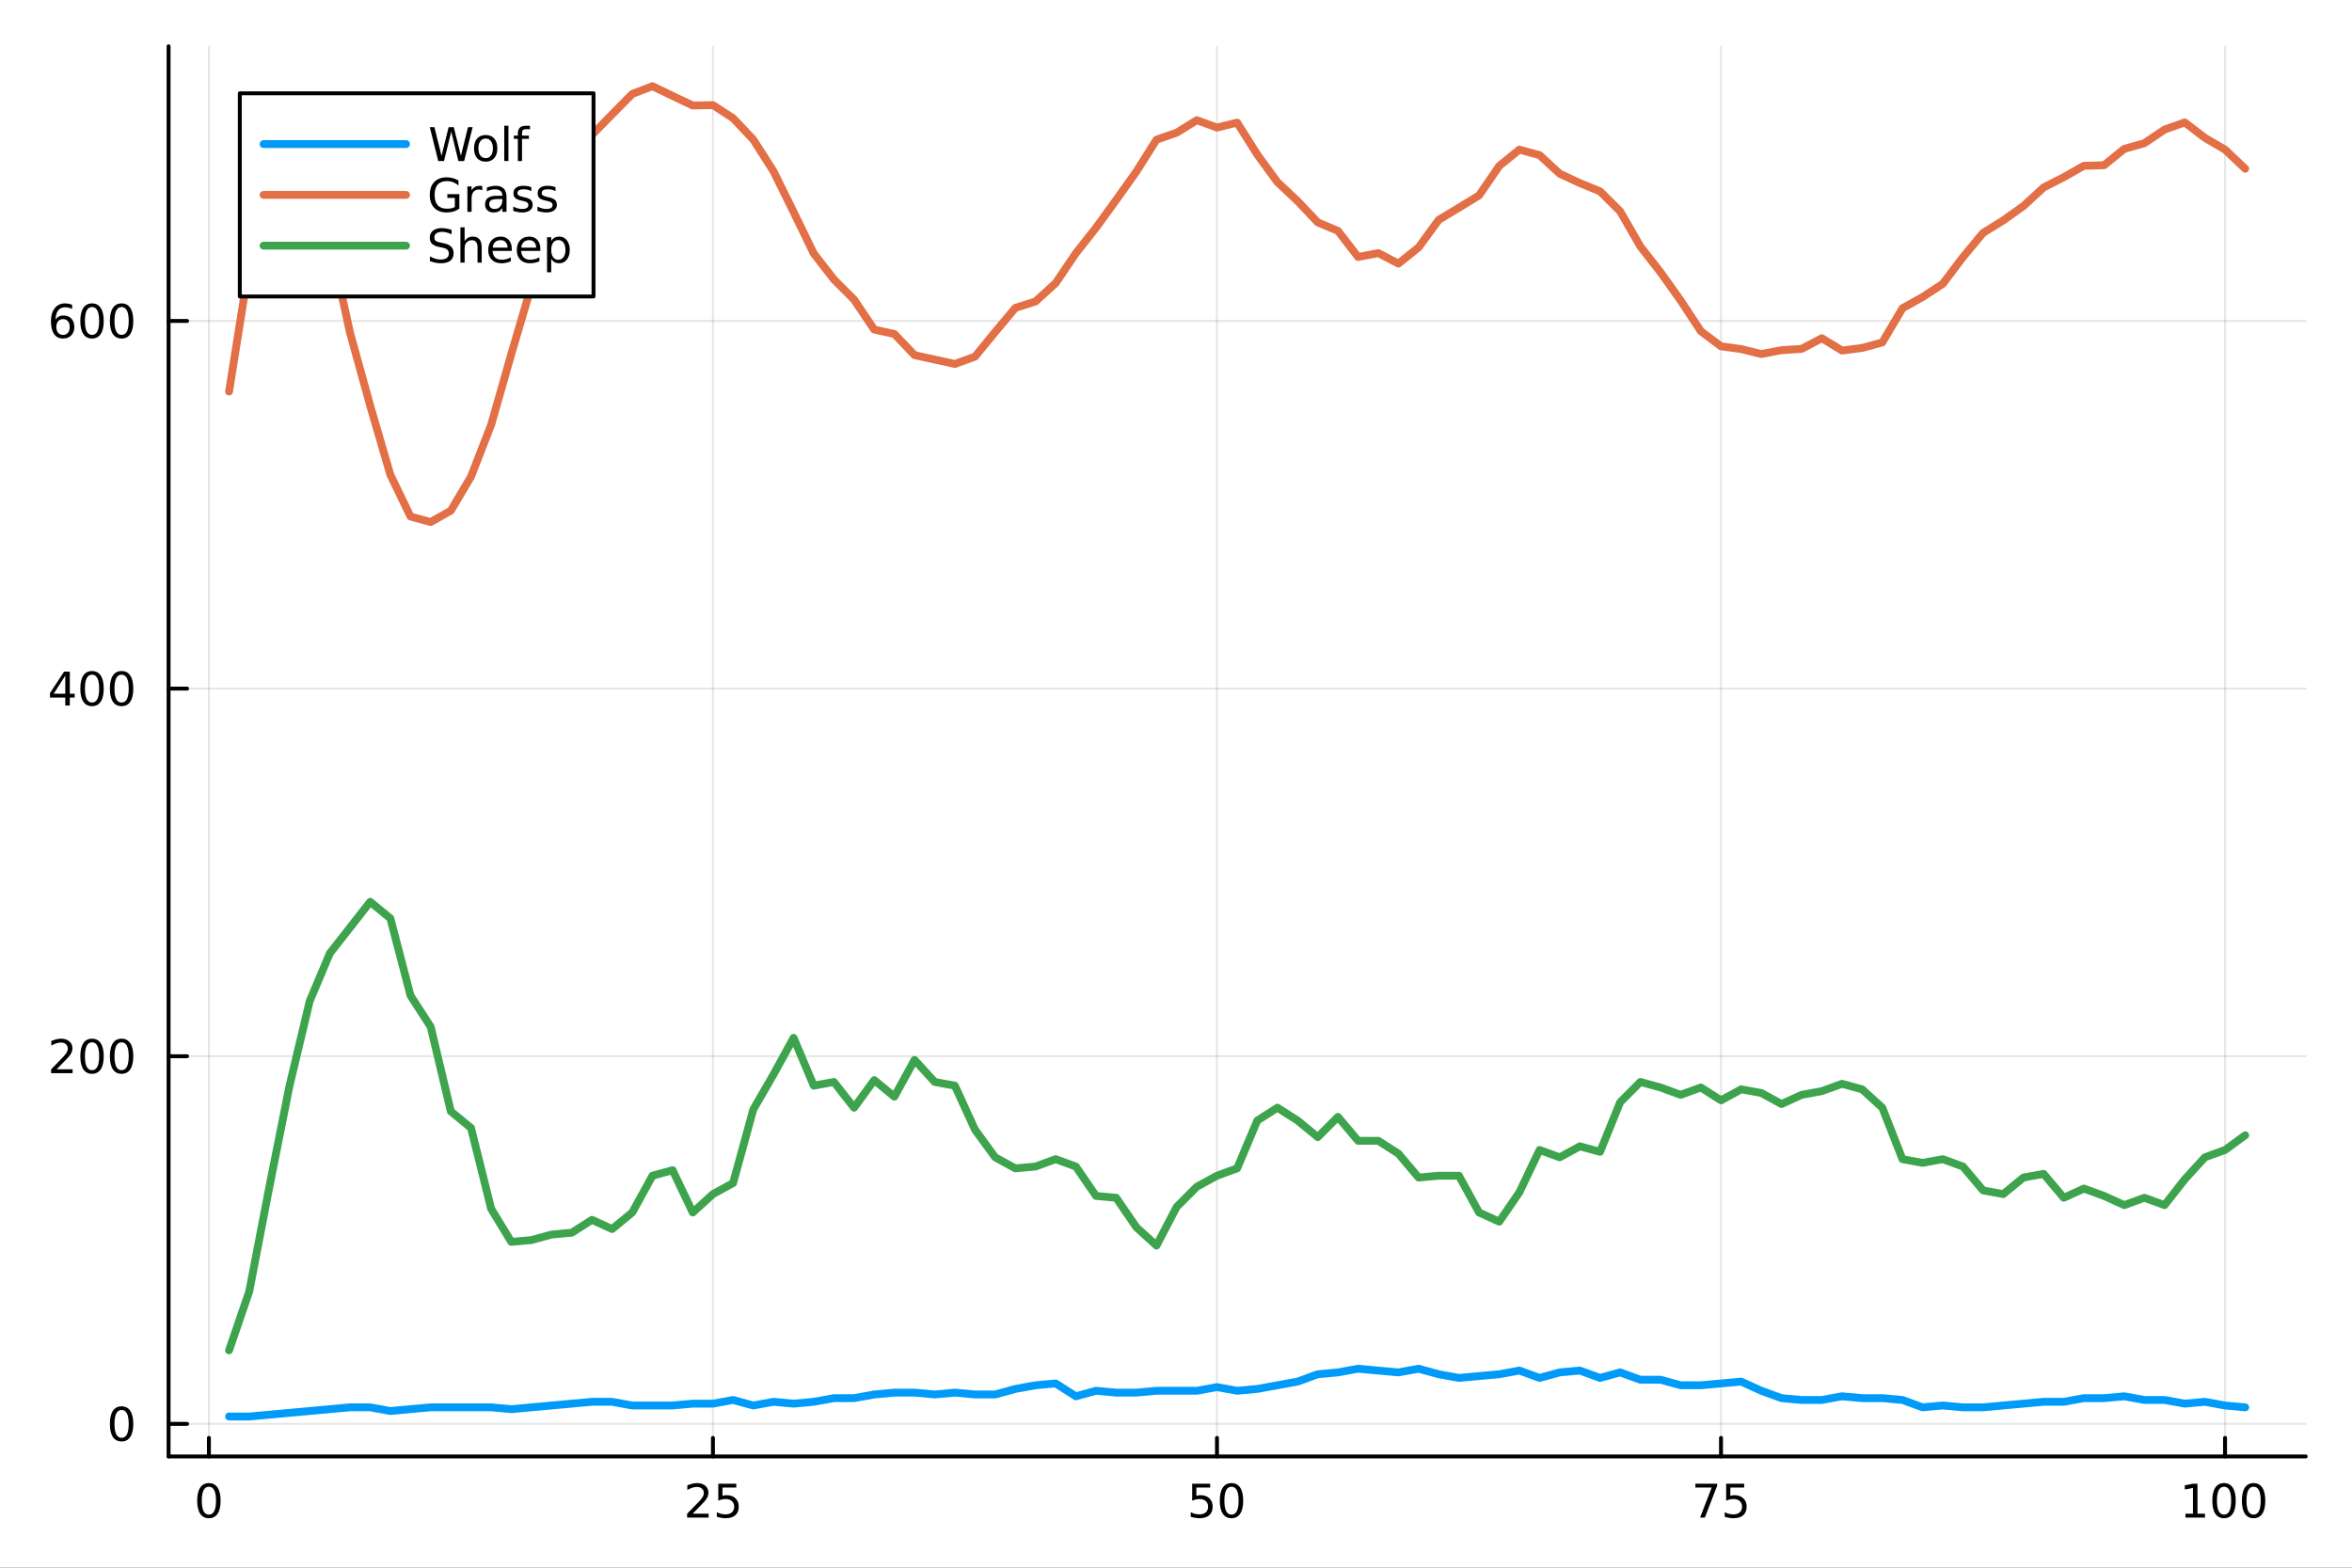 <?xml version="1.0" encoding="utf-8"?>
<svg xmlns="http://www.w3.org/2000/svg" xmlns:xlink="http://www.w3.org/1999/xlink" width="600" height="400" viewBox="0 0 2400 1600">
<rect x="0" y="0" width="2400" height="1600" fill="#333333" stroke="none"/>
<defs>
  <clipPath id="clip470">
    <rect x="0" y="0" width="2400" height="1600"/>
  </clipPath>
</defs>
<path clip-path="url(#clip470)" d="M0 1600 L2400 1600 L2400 0 L0 0  Z" fill="#ffffff" fill-rule="evenodd" fill-opacity="1"/>
<defs>
  <clipPath id="clip471">
    <rect x="480" y="0" width="1681" height="1600"/>
  </clipPath>
</defs>
<path clip-path="url(#clip470)" d="M172.015 1486.45 L2352.76 1486.45 L2352.76 47.244 L172.015 47.244  Z" fill="#ffffff" fill-rule="evenodd" fill-opacity="1"/>
<defs>
  <clipPath id="clip472">
    <rect x="172" y="47" width="2182" height="1440"/>
  </clipPath>
</defs>
<polyline clip-path="url(#clip472)" style="stroke:#000000; stroke-linecap:round; stroke-linejoin:round; stroke-width:2; stroke-opacity:0.1; fill:none" points="213.161,1486.45 213.161,47.244 "/>
<polyline clip-path="url(#clip472)" style="stroke:#000000; stroke-linecap:round; stroke-linejoin:round; stroke-width:2; stroke-opacity:0.1; fill:none" points="727.487,1486.45 727.487,47.244 "/>
<polyline clip-path="url(#clip472)" style="stroke:#000000; stroke-linecap:round; stroke-linejoin:round; stroke-width:2; stroke-opacity:0.1; fill:none" points="1241.81,1486.45 1241.81,47.244 "/>
<polyline clip-path="url(#clip472)" style="stroke:#000000; stroke-linecap:round; stroke-linejoin:round; stroke-width:2; stroke-opacity:0.1; fill:none" points="1756.14,1486.45 1756.14,47.244 "/>
<polyline clip-path="url(#clip472)" style="stroke:#000000; stroke-linecap:round; stroke-linejoin:round; stroke-width:2; stroke-opacity:0.1; fill:none" points="2270.46,1486.45 2270.46,47.244 "/>
<polyline clip-path="url(#clip472)" style="stroke:#000000; stroke-linecap:round; stroke-linejoin:round; stroke-width:2; stroke-opacity:0.1; fill:none" points="172.015,1453.22 2352.76,1453.22 "/>
<polyline clip-path="url(#clip472)" style="stroke:#000000; stroke-linecap:round; stroke-linejoin:round; stroke-width:2; stroke-opacity:0.1; fill:none" points="172.015,1078 2352.76,1078 "/>
<polyline clip-path="url(#clip472)" style="stroke:#000000; stroke-linecap:round; stroke-linejoin:round; stroke-width:2; stroke-opacity:0.1; fill:none" points="172.015,702.777 2352.76,702.777 "/>
<polyline clip-path="url(#clip472)" style="stroke:#000000; stroke-linecap:round; stroke-linejoin:round; stroke-width:2; stroke-opacity:0.1; fill:none" points="172.015,327.555 2352.76,327.555 "/>
<polyline clip-path="url(#clip470)" style="stroke:#000000; stroke-linecap:round; stroke-linejoin:round; stroke-width:4; stroke-opacity:1; fill:none" points="172.015,1486.45 2352.76,1486.45 "/>
<polyline clip-path="url(#clip470)" style="stroke:#000000; stroke-linecap:round; stroke-linejoin:round; stroke-width:4; stroke-opacity:1; fill:none" points="213.161,1486.45 213.161,1467.55 "/>
<polyline clip-path="url(#clip470)" style="stroke:#000000; stroke-linecap:round; stroke-linejoin:round; stroke-width:4; stroke-opacity:1; fill:none" points="727.487,1486.45 727.487,1467.55 "/>
<polyline clip-path="url(#clip470)" style="stroke:#000000; stroke-linecap:round; stroke-linejoin:round; stroke-width:4; stroke-opacity:1; fill:none" points="1241.81,1486.45 1241.81,1467.55 "/>
<polyline clip-path="url(#clip470)" style="stroke:#000000; stroke-linecap:round; stroke-linejoin:round; stroke-width:4; stroke-opacity:1; fill:none" points="1756.14,1486.45 1756.14,1467.55 "/>
<polyline clip-path="url(#clip470)" style="stroke:#000000; stroke-linecap:round; stroke-linejoin:round; stroke-width:4; stroke-opacity:1; fill:none" points="2270.46,1486.45 2270.46,1467.55 "/>
<path clip-path="url(#clip470)" d="M213.161 1517.37 Q209.55 1517.37 207.721 1520.93 Q205.916 1524.47 205.916 1531.6 Q205.916 1538.71 207.721 1542.27 Q209.55 1545.82 213.161 1545.82 Q216.795 1545.82 218.601 1542.27 Q220.429 1538.71 220.429 1531.6 Q220.429 1524.47 218.601 1520.93 Q216.795 1517.37 213.161 1517.37 M213.161 1513.66 Q218.971 1513.66 222.027 1518.27 Q225.105 1522.85 225.105 1531.6 Q225.105 1540.33 222.027 1544.94 Q218.971 1549.52 213.161 1549.52 Q207.351 1549.52 204.272 1544.94 Q201.216 1540.33 201.216 1531.6 Q201.216 1522.85 204.272 1518.27 Q207.351 1513.66 213.161 1513.66 Z" fill="#000000" fill-rule="nonzero" fill-opacity="1" /><path clip-path="url(#clip470)" d="M706.758 1544.91 L723.077 1544.91 L723.077 1548.85 L701.133 1548.85 L701.133 1544.91 Q703.795 1542.16 708.378 1537.53 Q712.984 1532.88 714.165 1531.53 Q716.41 1529.01 717.29 1527.27 Q718.193 1525.51 718.193 1523.82 Q718.193 1521.07 716.248 1519.33 Q714.327 1517.6 711.225 1517.6 Q709.026 1517.6 706.572 1518.36 Q704.142 1519.13 701.364 1520.68 L701.364 1515.95 Q704.188 1514.82 706.642 1514.24 Q709.095 1513.66 711.133 1513.66 Q716.503 1513.66 719.697 1516.35 Q722.892 1519.03 722.892 1523.52 Q722.892 1525.65 722.082 1527.57 Q721.295 1529.47 719.188 1532.07 Q718.609 1532.74 715.508 1535.95 Q712.406 1539.15 706.758 1544.91 Z" fill="#000000" fill-rule="nonzero" fill-opacity="1" /><path clip-path="url(#clip470)" d="M732.938 1514.29 L751.294 1514.29 L751.294 1518.22 L737.22 1518.22 L737.22 1526.7 Q738.239 1526.35 739.257 1526.19 Q740.276 1526 741.294 1526 Q747.081 1526 750.461 1529.17 Q753.841 1532.34 753.841 1537.76 Q753.841 1543.34 750.368 1546.44 Q746.896 1549.52 740.577 1549.52 Q738.401 1549.52 736.132 1549.15 Q733.887 1548.78 731.48 1548.04 L731.48 1543.34 Q733.563 1544.47 735.785 1545.03 Q738.007 1545.58 740.484 1545.58 Q744.489 1545.58 746.827 1543.48 Q749.165 1541.37 749.165 1537.76 Q749.165 1534.15 746.827 1532.04 Q744.489 1529.94 740.484 1529.94 Q738.609 1529.94 736.734 1530.35 Q734.882 1530.77 732.938 1531.65 L732.938 1514.29 Z" fill="#000000" fill-rule="nonzero" fill-opacity="1" /><path clip-path="url(#clip470)" d="M1216.51 1514.29 L1234.87 1514.29 L1234.87 1518.22 L1220.79 1518.22 L1220.79 1526.7 Q1221.81 1526.35 1222.83 1526.19 Q1223.85 1526 1224.87 1526 Q1230.65 1526 1234.03 1529.17 Q1237.41 1532.34 1237.41 1537.76 Q1237.41 1543.34 1233.94 1546.44 Q1230.47 1549.52 1224.15 1549.52 Q1221.97 1549.52 1219.71 1549.15 Q1217.46 1548.78 1215.05 1548.04 L1215.05 1543.34 Q1217.14 1544.47 1219.36 1545.03 Q1221.58 1545.58 1224.06 1545.58 Q1228.06 1545.58 1230.4 1543.48 Q1232.74 1541.37 1232.74 1537.76 Q1232.74 1534.15 1230.4 1532.04 Q1228.06 1529.94 1224.06 1529.94 Q1222.18 1529.94 1220.31 1530.35 Q1218.46 1530.77 1216.51 1531.65 L1216.51 1514.29 Z" fill="#000000" fill-rule="nonzero" fill-opacity="1" /><path clip-path="url(#clip470)" d="M1256.63 1517.37 Q1253.02 1517.37 1251.19 1520.93 Q1249.38 1524.47 1249.38 1531.6 Q1249.38 1538.71 1251.19 1542.27 Q1253.02 1545.82 1256.63 1545.82 Q1260.26 1545.82 1262.07 1542.27 Q1263.9 1538.71 1263.9 1531.6 Q1263.9 1524.47 1262.07 1520.93 Q1260.26 1517.37 1256.63 1517.37 M1256.63 1513.66 Q1262.44 1513.66 1265.49 1518.27 Q1268.57 1522.85 1268.57 1531.6 Q1268.57 1540.33 1265.49 1544.94 Q1262.44 1549.52 1256.63 1549.52 Q1250.82 1549.52 1247.74 1544.94 Q1244.68 1540.33 1244.68 1531.6 Q1244.68 1522.85 1247.74 1518.27 Q1250.82 1513.66 1256.63 1513.66 Z" fill="#000000" fill-rule="nonzero" fill-opacity="1" /><path clip-path="url(#clip470)" d="M1729.99 1514.29 L1752.21 1514.29 L1752.21 1516.28 L1739.67 1548.85 L1734.78 1548.85 L1746.59 1518.22 L1729.99 1518.22 L1729.99 1514.29 Z" fill="#000000" fill-rule="nonzero" fill-opacity="1" /><path clip-path="url(#clip470)" d="M1761.38 1514.29 L1779.74 1514.29 L1779.74 1518.22 L1765.66 1518.22 L1765.66 1526.7 Q1766.68 1526.35 1767.7 1526.19 Q1768.72 1526 1769.74 1526 Q1775.52 1526 1778.9 1529.17 Q1782.28 1532.34 1782.28 1537.76 Q1782.28 1543.34 1778.81 1546.44 Q1775.34 1549.52 1769.02 1549.52 Q1766.84 1549.52 1764.58 1549.15 Q1762.33 1548.78 1759.92 1548.04 L1759.92 1543.34 Q1762.01 1544.47 1764.23 1545.03 Q1766.45 1545.58 1768.93 1545.58 Q1772.93 1545.58 1775.27 1543.48 Q1777.61 1541.37 1777.61 1537.76 Q1777.61 1534.15 1775.27 1532.04 Q1772.93 1529.94 1768.93 1529.94 Q1767.05 1529.94 1765.18 1530.35 Q1763.33 1530.77 1761.38 1531.65 L1761.38 1514.29 Z" fill="#000000" fill-rule="nonzero" fill-opacity="1" /><path clip-path="url(#clip470)" d="M2230.07 1544.91 L2237.71 1544.91 L2237.71 1518.55 L2229.4 1520.21 L2229.4 1515.95 L2237.66 1514.29 L2242.34 1514.29 L2242.34 1544.91 L2249.98 1544.91 L2249.98 1548.85 L2230.07 1548.85 L2230.07 1544.91 Z" fill="#000000" fill-rule="nonzero" fill-opacity="1" /><path clip-path="url(#clip470)" d="M2269.42 1517.37 Q2265.81 1517.37 2263.98 1520.93 Q2262.18 1524.47 2262.18 1531.6 Q2262.18 1538.71 2263.98 1542.27 Q2265.81 1545.82 2269.42 1545.82 Q2273.06 1545.82 2274.86 1542.27 Q2276.69 1538.71 2276.69 1531.6 Q2276.69 1524.47 2274.86 1520.93 Q2273.06 1517.37 2269.42 1517.37 M2269.42 1513.66 Q2275.23 1513.66 2278.29 1518.27 Q2281.37 1522.85 2281.37 1531.6 Q2281.37 1540.33 2278.29 1544.94 Q2275.23 1549.52 2269.42 1549.52 Q2263.61 1549.52 2260.53 1544.94 Q2257.48 1540.33 2257.48 1531.6 Q2257.48 1522.85 2260.53 1518.27 Q2263.61 1513.66 2269.42 1513.66 Z" fill="#000000" fill-rule="nonzero" fill-opacity="1" /><path clip-path="url(#clip470)" d="M2299.58 1517.37 Q2295.97 1517.37 2294.14 1520.93 Q2292.34 1524.47 2292.34 1531.6 Q2292.34 1538.71 2294.14 1542.27 Q2295.97 1545.82 2299.58 1545.82 Q2303.22 1545.82 2305.02 1542.27 Q2306.85 1538.71 2306.85 1531.6 Q2306.85 1524.47 2305.02 1520.93 Q2303.22 1517.37 2299.58 1517.37 M2299.58 1513.66 Q2305.39 1513.66 2308.45 1518.27 Q2311.53 1522.85 2311.53 1531.6 Q2311.53 1540.33 2308.45 1544.94 Q2305.39 1549.52 2299.58 1549.52 Q2293.77 1549.52 2290.7 1544.94 Q2287.64 1540.33 2287.64 1531.6 Q2287.64 1522.85 2290.7 1518.27 Q2293.77 1513.66 2299.58 1513.66 Z" fill="#000000" fill-rule="nonzero" fill-opacity="1" /><polyline clip-path="url(#clip470)" style="stroke:#000000; stroke-linecap:round; stroke-linejoin:round; stroke-width:4; stroke-opacity:1; fill:none" points="172.015,1486.45 172.015,47.244 "/>
<polyline clip-path="url(#clip470)" style="stroke:#000000; stroke-linecap:round; stroke-linejoin:round; stroke-width:4; stroke-opacity:1; fill:none" points="172.015,1453.22 190.912,1453.22 "/>
<polyline clip-path="url(#clip470)" style="stroke:#000000; stroke-linecap:round; stroke-linejoin:round; stroke-width:4; stroke-opacity:1; fill:none" points="172.015,1078 190.912,1078 "/>
<polyline clip-path="url(#clip470)" style="stroke:#000000; stroke-linecap:round; stroke-linejoin:round; stroke-width:4; stroke-opacity:1; fill:none" points="172.015,702.777 190.912,702.777 "/>
<polyline clip-path="url(#clip470)" style="stroke:#000000; stroke-linecap:round; stroke-linejoin:round; stroke-width:4; stroke-opacity:1; fill:none" points="172.015,327.555 190.912,327.555 "/>
<path clip-path="url(#clip470)" d="M124.07 1439.02 Q120.459 1439.02 118.631 1442.58 Q116.825 1446.13 116.825 1453.25 Q116.825 1460.36 118.631 1463.93 Q120.459 1467.47 124.07 1467.47 Q127.705 1467.47 129.51 1463.93 Q131.339 1460.36 131.339 1453.25 Q131.339 1446.13 129.51 1442.58 Q127.705 1439.02 124.07 1439.02 M124.07 1435.32 Q129.881 1435.32 132.936 1439.92 Q136.015 1444.5 136.015 1453.25 Q136.015 1461.98 132.936 1466.59 Q129.881 1471.17 124.07 1471.17 Q118.26 1471.17 115.182 1466.59 Q112.126 1461.98 112.126 1453.25 Q112.126 1444.5 115.182 1439.92 Q118.26 1435.32 124.07 1435.32 Z" fill="#000000" fill-rule="nonzero" fill-opacity="1" /><path clip-path="url(#clip470)" d="M57.775 1091.34 L74.094 1091.34 L74.094 1095.28 L52.15 1095.28 L52.15 1091.34 Q54.812 1088.59 59.395 1083.96 Q64.001 1079.31 65.182 1077.96 Q67.427 1075.44 68.307 1073.7 Q69.21 1071.95 69.21 1070.26 Q69.21 1067.5 67.265 1065.76 Q65.344 1064.03 62.242 1064.03 Q60.043 1064.03 57.589 1064.79 Q55.159 1065.56 52.381 1067.11 L52.381 1062.39 Q55.205 1061.25 57.659 1060.67 Q60.112 1060.09 62.15 1060.09 Q67.52 1060.09 70.714 1062.78 Q73.909 1065.46 73.909 1069.95 Q73.909 1072.08 73.099 1074.01 Q72.311 1075.9 70.205 1078.5 Q69.626 1079.17 66.525 1082.39 Q63.423 1085.58 57.775 1091.34 Z" fill="#000000" fill-rule="nonzero" fill-opacity="1" /><path clip-path="url(#clip470)" d="M93.909 1063.8 Q90.297 1063.8 88.469 1067.36 Q86.663 1070.9 86.663 1078.03 Q86.663 1085.14 88.469 1088.7 Q90.297 1092.25 93.909 1092.25 Q97.543 1092.25 99.348 1088.7 Q101.177 1085.14 101.177 1078.03 Q101.177 1070.9 99.348 1067.36 Q97.543 1063.8 93.909 1063.8 M93.909 1060.09 Q99.719 1060.09 102.774 1064.7 Q105.853 1069.28 105.853 1078.03 Q105.853 1086.76 102.774 1091.37 Q99.719 1095.95 93.909 1095.95 Q88.098 1095.95 85.02 1091.37 Q81.964 1086.76 81.964 1078.03 Q81.964 1069.28 85.02 1064.7 Q88.098 1060.09 93.909 1060.09 Z" fill="#000000" fill-rule="nonzero" fill-opacity="1" /><path clip-path="url(#clip470)" d="M124.07 1063.8 Q120.459 1063.8 118.631 1067.36 Q116.825 1070.9 116.825 1078.03 Q116.825 1085.14 118.631 1088.7 Q120.459 1092.25 124.07 1092.25 Q127.705 1092.25 129.51 1088.7 Q131.339 1085.14 131.339 1078.03 Q131.339 1070.9 129.51 1067.36 Q127.705 1063.8 124.07 1063.8 M124.07 1060.09 Q129.881 1060.09 132.936 1064.7 Q136.015 1069.28 136.015 1078.03 Q136.015 1086.76 132.936 1091.37 Q129.881 1095.95 124.07 1095.95 Q118.26 1095.95 115.182 1091.37 Q112.126 1086.76 112.126 1078.03 Q112.126 1069.28 115.182 1064.7 Q118.26 1060.09 124.07 1060.09 Z" fill="#000000" fill-rule="nonzero" fill-opacity="1" /><path clip-path="url(#clip470)" d="M66.594 689.571 L54.788 708.02 L66.594 708.02 L66.594 689.571 M65.367 685.497 L71.247 685.497 L71.247 708.02 L76.177 708.02 L76.177 711.909 L71.247 711.909 L71.247 720.057 L66.594 720.057 L66.594 711.909 L50.992 711.909 L50.992 707.395 L65.367 685.497 Z" fill="#000000" fill-rule="nonzero" fill-opacity="1" /><path clip-path="url(#clip470)" d="M93.909 688.576 Q90.297 688.576 88.469 692.14 Q86.663 695.682 86.663 702.812 Q86.663 709.918 88.469 713.483 Q90.297 717.025 93.909 717.025 Q97.543 717.025 99.348 713.483 Q101.177 709.918 101.177 702.812 Q101.177 695.682 99.348 692.14 Q97.543 688.576 93.909 688.576 M93.909 684.872 Q99.719 684.872 102.774 689.478 Q105.853 694.062 105.853 702.812 Q105.853 711.538 102.774 716.145 Q99.719 720.728 93.909 720.728 Q88.098 720.728 85.02 716.145 Q81.964 711.538 81.964 702.812 Q81.964 694.062 85.02 689.478 Q88.098 684.872 93.909 684.872 Z" fill="#000000" fill-rule="nonzero" fill-opacity="1" /><path clip-path="url(#clip470)" d="M124.07 688.576 Q120.459 688.576 118.631 692.14 Q116.825 695.682 116.825 702.812 Q116.825 709.918 118.631 713.483 Q120.459 717.025 124.07 717.025 Q127.705 717.025 129.51 713.483 Q131.339 709.918 131.339 702.812 Q131.339 695.682 129.51 692.14 Q127.705 688.576 124.07 688.576 M124.07 684.872 Q129.881 684.872 132.936 689.478 Q136.015 694.062 136.015 702.812 Q136.015 711.538 132.936 716.145 Q129.881 720.728 124.07 720.728 Q118.26 720.728 115.182 716.145 Q112.126 711.538 112.126 702.812 Q112.126 694.062 115.182 689.478 Q118.26 684.872 124.07 684.872 Z" fill="#000000" fill-rule="nonzero" fill-opacity="1" /><path clip-path="url(#clip470)" d="M64.325 325.692 Q61.177 325.692 59.325 327.845 Q57.497 329.997 57.497 333.747 Q57.497 337.474 59.325 339.65 Q61.177 341.803 64.325 341.803 Q67.474 341.803 69.302 339.65 Q71.154 337.474 71.154 333.747 Q71.154 329.997 69.302 327.845 Q67.474 325.692 64.325 325.692 M73.608 311.039 L73.608 315.298 Q71.849 314.465 70.043 314.025 Q68.261 313.585 66.501 313.585 Q61.872 313.585 59.418 316.71 Q56.987 319.835 56.64 326.155 Q58.006 324.141 60.066 323.076 Q62.126 321.988 64.603 321.988 Q69.811 321.988 72.821 325.159 Q75.853 328.308 75.853 333.747 Q75.853 339.071 72.705 342.289 Q69.557 345.507 64.325 345.507 Q58.33 345.507 55.159 340.923 Q51.987 336.317 51.987 327.59 Q51.987 319.396 55.876 314.535 Q59.765 309.65 66.316 309.65 Q68.075 309.65 69.858 309.998 Q71.663 310.345 73.608 311.039 Z" fill="#000000" fill-rule="nonzero" fill-opacity="1" /><path clip-path="url(#clip470)" d="M93.909 313.354 Q90.297 313.354 88.469 316.919 Q86.663 320.46 86.663 327.59 Q86.663 334.696 88.469 338.261 Q90.297 341.803 93.909 341.803 Q97.543 341.803 99.348 338.261 Q101.177 334.696 101.177 327.59 Q101.177 320.46 99.348 316.919 Q97.543 313.354 93.909 313.354 M93.909 309.65 Q99.719 309.65 102.774 314.257 Q105.853 318.84 105.853 327.59 Q105.853 336.317 102.774 340.923 Q99.719 345.507 93.909 345.507 Q88.098 345.507 85.02 340.923 Q81.964 336.317 81.964 327.59 Q81.964 318.84 85.02 314.257 Q88.098 309.65 93.909 309.65 Z" fill="#000000" fill-rule="nonzero" fill-opacity="1" /><path clip-path="url(#clip470)" d="M124.07 313.354 Q120.459 313.354 118.631 316.919 Q116.825 320.46 116.825 327.59 Q116.825 334.696 118.631 338.261 Q120.459 341.803 124.07 341.803 Q127.705 341.803 129.51 338.261 Q131.339 334.696 131.339 327.59 Q131.339 320.46 129.51 316.919 Q127.705 313.354 124.07 313.354 M124.07 309.65 Q129.881 309.65 132.936 314.257 Q136.015 318.84 136.015 327.59 Q136.015 336.317 132.936 340.923 Q129.881 345.507 124.07 345.507 Q118.26 345.507 115.182 340.923 Q112.126 336.317 112.126 327.59 Q112.126 318.84 115.182 314.257 Q118.26 309.65 124.07 309.65 Z" fill="#000000" fill-rule="nonzero" fill-opacity="1" /><polyline clip-path="url(#clip472)" style="stroke:#009af9; stroke-linecap:round; stroke-linejoin:round; stroke-width:8; stroke-opacity:1; fill:none" points="233.734,1445.72 254.307,1445.72 274.88,1443.84 295.453,1441.96 316.026,1440.09 336.599,1438.21 357.172,1436.34 377.745,1436.34 398.318,1440.09 418.891,1438.21 439.464,1436.34 460.037,1436.34 480.61,1436.34 501.183,1436.34 521.756,1438.21 542.329,1436.34 562.902,1434.46 583.475,1432.58 604.048,1430.71 624.621,1430.71 645.194,1434.46 665.768,1434.46 686.341,1434.46 706.914,1432.58 727.487,1432.58 748.06,1428.83 768.633,1434.46 789.206,1430.71 809.779,1432.58 830.352,1430.71 850.925,1426.95 871.498,1426.95 892.071,1423.2 912.644,1421.33 933.217,1421.33 953.79,1423.2 974.363,1421.33 994.936,1423.2 1015.51,1423.2 1036.08,1417.57 1056.66,1413.82 1077.23,1411.95 1097.8,1425.08 1118.37,1419.45 1138.95,1421.33 1159.52,1421.33 1180.09,1419.45 1200.67,1419.45 1221.24,1419.45 1241.81,1415.7 1262.39,1419.45 1282.96,1417.57 1303.53,1413.82 1324.1,1410.07 1344.68,1402.57 1365.25,1400.69 1385.82,1396.94 1406.4,1398.81 1426.97,1400.69 1447.54,1396.94 1468.12,1402.57 1488.69,1406.32 1509.26,1404.44 1529.83,1402.57 1550.41,1398.81 1570.98,1406.32 1591.55,1400.69 1612.13,1398.81 1632.7,1406.32 1653.27,1400.69 1673.85,1408.19 1694.42,1408.19 1714.99,1413.82 1735.57,1413.82 1756.14,1411.95 1776.71,1410.07 1797.28,1419.45 1817.86,1426.95 1838.43,1428.83 1859,1428.83 1879.58,1425.08 1900.15,1426.95 1920.72,1426.95 1941.3,1428.83 1961.87,1436.34 1982.44,1434.46 2003.01,1436.34 2023.59,1436.34 2044.16,1434.46 2064.73,1432.58 2085.31,1430.71 2105.88,1430.71 2126.45,1426.95 2147.03,1426.95 2167.6,1425.08 2188.17,1428.83 2208.74,1428.83 2229.32,1432.58 2249.89,1430.71 2270.46,1434.46 2291.04,1436.34 "/>
<polyline clip-path="url(#clip472)" style="stroke:#e26f46; stroke-linecap:round; stroke-linejoin:round; stroke-width:8; stroke-opacity:1; fill:none" points="233.734,399.598 254.307,270.334 274.88,181.219 295.453,140.132 316.026,159.644 336.599,245.945 357.172,339.562 377.745,414.044 398.318,484.586 418.891,527.173 439.464,532.802 460.037,521.17 480.61,486.462 501.183,433.555 521.756,361.325 542.329,291.346 562.902,236.001 583.475,180.844 604.048,137.693 624.621,116.681 645.194,95.856 665.768,87.976 686.341,97.92 706.914,107.675 727.487,107.3 748.06,120.621 768.633,142.383 789.206,174.652 809.779,216.302 830.352,258.702 850.925,285.155 871.498,305.792 892.071,336.373 912.644,340.876 933.217,362.451 953.79,366.954 974.363,371.456 994.936,363.952 1015.51,338.812 1036.08,314.235 1056.66,307.669 1077.23,288.907 1097.8,258.515 1118.37,232.437 1138.95,204.107 1159.52,175.215 1180.09,142.571 1200.67,135.442 1221.24,122.684 1241.81,130.189 1262.39,125.123 1282.96,157.767 1303.53,185.909 1324.1,205.233 1344.68,226.996 1365.25,235.626 1385.82,262.267 1406.4,258.327 1426.97,269.021 1447.54,252.511 1468.12,224.369 1488.69,211.987 1509.26,199.417 1529.83,169.399 1550.41,152.702 1570.98,158.33 1591.55,177.279 1612.13,186.847 1632.7,195.29 1653.27,215.739 1673.85,251.573 1694.42,277.838 1714.99,306.73 1735.57,338.061 1756.14,353.446 1776.71,356.26 1797.28,361.325 1817.86,357.385 1838.43,356.072 1859,345.191 1879.58,357.761 1900.15,355.134 1920.72,349.506 1941.3,314.61 1961.87,303.166 1982.44,289.658 2003.01,262.454 2023.59,237.69 2044.16,224.932 2064.73,210.299 2085.31,191.35 2105.88,180.844 2126.45,169.212 2147.03,168.649 2167.6,151.952 2188.17,146.136 2208.74,132.252 2229.32,124.936 2249.89,140.695 2270.46,152.702 2291.04,172.214 "/>
<polyline clip-path="url(#clip472)" style="stroke:#3da44d; stroke-linecap:round; stroke-linejoin:round; stroke-width:8; stroke-opacity:1; fill:none" points="233.734,1378.18 254.307,1318.14 274.88,1211.2 295.453,1108.02 316.026,1021.72 336.599,972.936 357.172,946.671 377.745,920.405 398.318,937.29 418.891,1016.09 439.464,1047.98 460.037,1134.28 480.61,1151.17 501.183,1233.72 521.756,1267.49 542.329,1265.61 562.902,1259.98 583.475,1258.1 604.048,1244.97 624.621,1254.35 645.194,1237.47 665.768,1199.95 686.341,1194.32 706.914,1237.47 727.487,1218.71 748.06,1207.45 768.633,1132.41 789.206,1096.76 809.779,1059.24 830.352,1108.02 850.925,1104.26 871.498,1130.53 892.071,1102.39 912.644,1119.27 933.217,1081.75 953.79,1104.26 974.363,1108.02 994.936,1153.04 1015.51,1181.18 1036.08,1192.44 1056.66,1190.56 1077.23,1183.06 1097.8,1190.56 1118.37,1220.58 1138.95,1222.46 1159.52,1252.48 1180.09,1271.24 1200.67,1231.84 1221.24,1211.2 1241.81,1199.95 1262.39,1192.44 1282.96,1143.66 1303.53,1130.53 1324.1,1143.66 1344.68,1160.55 1365.25,1139.91 1385.82,1164.3 1406.4,1164.3 1426.97,1177.43 1447.54,1201.82 1468.12,1199.95 1488.69,1199.95 1509.26,1237.47 1529.83,1246.85 1550.41,1216.83 1570.98,1173.68 1591.55,1181.18 1612.13,1169.93 1632.7,1175.56 1653.27,1124.9 1673.85,1104.26 1694.42,1109.89 1714.99,1117.4 1735.57,1109.89 1756.14,1123.03 1776.71,1111.77 1797.28,1115.52 1817.86,1126.78 1838.43,1117.4 1859,1113.64 1879.58,1106.14 1900.15,1111.77 1920.72,1130.53 1941.3,1183.06 1961.87,1186.81 1982.44,1183.06 2003.01,1190.56 2023.59,1214.95 2044.16,1218.71 2064.73,1201.82 2085.31,1198.07 2105.88,1222.46 2126.45,1213.08 2147.03,1220.58 2167.6,1229.96 2188.17,1222.46 2208.74,1229.96 2229.32,1203.7 2249.89,1181.18 2270.46,1173.68 2291.04,1158.67 "/>
<path clip-path="url(#clip470)" d="M244.706 302.578 L605.627 302.578 L605.627 95.218 L244.706 95.218  Z" fill="#ffffff" fill-rule="evenodd" fill-opacity="1"/>
<polyline clip-path="url(#clip470)" style="stroke:#000000; stroke-linecap:round; stroke-linejoin:round; stroke-width:4; stroke-opacity:1; fill:none" points="244.706,302.578 605.627,302.578 605.627,95.218 244.706,95.218 244.706,302.578 "/>
<polyline clip-path="url(#clip470)" style="stroke:#009af9; stroke-linecap:round; stroke-linejoin:round; stroke-width:8; stroke-opacity:1; fill:none" points="268.937,147.058 414.319,147.058 "/>
<path clip-path="url(#clip470)" d="M438.55 129.778 L443.272 129.778 L450.541 158.99 L457.786 129.778 L463.04 129.778 L470.309 158.99 L477.554 129.778 L482.3 129.778 L473.619 164.338 L467.739 164.338 L460.448 134.338 L453.087 164.338 L447.207 164.338 L438.55 129.778 Z" fill="#000000" fill-rule="nonzero" fill-opacity="1" /><path clip-path="url(#clip470)" d="M495.587 141.398 Q492.161 141.398 490.17 144.083 Q488.179 146.745 488.179 151.398 Q488.179 156.051 490.147 158.736 Q492.138 161.398 495.587 161.398 Q498.989 161.398 500.98 158.713 Q502.971 156.027 502.971 151.398 Q502.971 146.791 500.98 144.106 Q498.989 141.398 495.587 141.398 M495.587 137.787 Q501.142 137.787 504.313 141.398 Q507.485 145.009 507.485 151.398 Q507.485 157.764 504.313 161.398 Q501.142 165.009 495.587 165.009 Q490.008 165.009 486.837 161.398 Q483.688 157.764 483.688 151.398 Q483.688 145.009 486.837 141.398 Q490.008 137.787 495.587 137.787 Z" fill="#000000" fill-rule="nonzero" fill-opacity="1" /><path clip-path="url(#clip470)" d="M514.545 128.319 L518.804 128.319 L518.804 164.338 L514.545 164.338 L514.545 128.319 Z" fill="#000000" fill-rule="nonzero" fill-opacity="1" /><path clip-path="url(#clip470)" d="M540.841 128.319 L540.841 131.861 L536.767 131.861 Q534.475 131.861 533.572 132.787 Q532.693 133.713 532.693 136.12 L532.693 138.412 L539.707 138.412 L539.707 141.722 L532.693 141.722 L532.693 164.338 L528.41 164.338 L528.41 141.722 L524.336 141.722 L524.336 138.412 L528.41 138.412 L528.41 136.606 Q528.41 132.278 530.424 130.31 Q532.438 128.319 536.813 128.319 L540.841 128.319 Z" fill="#000000" fill-rule="nonzero" fill-opacity="1" /><polyline clip-path="url(#clip470)" style="stroke:#e26f46; stroke-linecap:round; stroke-linejoin:round; stroke-width:8; stroke-opacity:1; fill:none" points="268.937,198.898 414.319,198.898 "/>
<path clip-path="url(#clip470)" d="M464.105 211.247 L464.105 201.965 L456.466 201.965 L456.466 198.122 L468.735 198.122 L468.735 212.96 Q466.027 214.881 462.763 215.877 Q459.499 216.849 455.795 216.849 Q447.693 216.849 443.11 212.127 Q438.55 207.381 438.55 198.932 Q438.55 190.46 443.11 185.738 Q447.693 180.993 455.795 180.993 Q459.175 180.993 462.207 181.826 Q465.263 182.659 467.832 184.28 L467.832 189.256 Q465.24 187.057 462.323 185.946 Q459.406 184.835 456.189 184.835 Q449.846 184.835 446.652 188.377 Q443.48 191.918 443.48 198.932 Q443.48 205.923 446.652 209.465 Q449.846 213.006 456.189 213.006 Q458.665 213.006 460.61 212.59 Q462.554 212.15 464.105 211.247 Z" fill="#000000" fill-rule="nonzero" fill-opacity="1" /><path clip-path="url(#clip470)" d="M492.114 194.233 Q491.397 193.817 490.54 193.631 Q489.707 193.423 488.688 193.423 Q485.077 193.423 483.133 195.784 Q481.212 198.122 481.212 202.52 L481.212 216.178 L476.929 216.178 L476.929 190.252 L481.212 190.252 L481.212 194.28 Q482.554 191.918 484.707 190.784 Q486.86 189.627 489.938 189.627 Q490.378 189.627 490.911 189.696 Q491.443 189.743 492.091 189.858 L492.114 194.233 Z" fill="#000000" fill-rule="nonzero" fill-opacity="1" /><path clip-path="url(#clip470)" d="M508.364 203.145 Q503.202 203.145 501.212 204.326 Q499.221 205.506 499.221 208.354 Q499.221 210.622 500.702 211.965 Q502.207 213.284 504.776 213.284 Q508.318 213.284 510.448 210.784 Q512.6 208.261 512.6 204.094 L512.6 203.145 L508.364 203.145 M516.86 201.386 L516.86 216.178 L512.6 216.178 L512.6 212.242 Q511.142 214.603 508.966 215.738 Q506.79 216.849 503.642 216.849 Q499.661 216.849 497.3 214.627 Q494.962 212.381 494.962 208.631 Q494.962 204.256 497.878 202.034 Q500.818 199.812 506.628 199.812 L512.6 199.812 L512.6 199.395 Q512.6 196.455 510.656 194.858 Q508.735 193.238 505.239 193.238 Q503.017 193.238 500.911 193.77 Q498.804 194.303 496.86 195.367 L496.86 191.432 Q499.198 190.53 501.397 190.09 Q503.596 189.627 505.679 189.627 Q511.304 189.627 514.082 192.543 Q516.86 195.46 516.86 201.386 Z" fill="#000000" fill-rule="nonzero" fill-opacity="1" /><path clip-path="url(#clip470)" d="M542.16 191.016 L542.16 195.043 Q540.355 194.117 538.41 193.655 Q536.466 193.192 534.383 193.192 Q531.211 193.192 529.614 194.164 Q528.04 195.136 528.04 197.08 Q528.04 198.562 529.174 199.418 Q530.309 200.252 533.735 201.016 L535.193 201.34 Q539.73 202.312 541.628 204.094 Q543.549 205.854 543.549 209.025 Q543.549 212.636 540.679 214.742 Q537.832 216.849 532.832 216.849 Q530.748 216.849 528.48 216.432 Q526.235 216.039 523.735 215.228 L523.735 210.83 Q526.096 212.057 528.387 212.682 Q530.679 213.284 532.924 213.284 Q535.934 213.284 537.554 212.266 Q539.174 211.224 539.174 209.349 Q539.174 207.613 537.994 206.687 Q536.836 205.761 532.878 204.904 L531.397 204.557 Q527.438 203.724 525.679 202.011 Q523.92 200.275 523.92 197.266 Q523.92 193.608 526.512 191.618 Q529.105 189.627 533.873 189.627 Q536.235 189.627 538.318 189.974 Q540.401 190.321 542.16 191.016 Z" fill="#000000" fill-rule="nonzero" fill-opacity="1" /><path clip-path="url(#clip470)" d="M566.859 191.016 L566.859 195.043 Q565.054 194.117 563.109 193.655 Q561.165 193.192 559.082 193.192 Q555.91 193.192 554.313 194.164 Q552.739 195.136 552.739 197.08 Q552.739 198.562 553.873 199.418 Q555.008 200.252 558.433 201.016 L559.892 201.34 Q564.429 202.312 566.327 204.094 Q568.248 205.854 568.248 209.025 Q568.248 212.636 565.378 214.742 Q562.531 216.849 557.531 216.849 Q555.447 216.849 553.179 216.432 Q550.933 216.039 548.434 215.228 L548.434 210.83 Q550.795 212.057 553.086 212.682 Q555.378 213.284 557.623 213.284 Q560.633 213.284 562.253 212.266 Q563.873 211.224 563.873 209.349 Q563.873 207.613 562.693 206.687 Q561.535 205.761 557.577 204.904 L556.096 204.557 Q552.137 203.724 550.378 202.011 Q548.619 200.275 548.619 197.266 Q548.619 193.608 551.211 191.618 Q553.804 189.627 558.572 189.627 Q560.933 189.627 563.017 189.974 Q565.1 190.321 566.859 191.016 Z" fill="#000000" fill-rule="nonzero" fill-opacity="1" /><polyline clip-path="url(#clip470)" style="stroke:#3da44d; stroke-linecap:round; stroke-linejoin:round; stroke-width:8; stroke-opacity:1; fill:none" points="268.937,250.738 414.319,250.738 "/>
<path clip-path="url(#clip470)" d="M460.795 234.592 L460.795 239.152 Q458.133 237.879 455.772 237.254 Q453.411 236.629 451.212 236.629 Q447.392 236.629 445.309 238.11 Q443.249 239.592 443.249 242.323 Q443.249 244.615 444.615 245.795 Q446.004 246.953 449.846 247.67 L452.67 248.249 Q457.902 249.245 460.378 251.768 Q462.878 254.268 462.878 258.481 Q462.878 263.504 459.499 266.096 Q456.142 268.689 449.638 268.689 Q447.184 268.689 444.406 268.133 Q441.652 267.578 438.689 266.49 L438.689 261.675 Q441.536 263.272 444.267 264.082 Q446.999 264.893 449.638 264.893 Q453.642 264.893 455.818 263.319 Q457.994 261.744 457.994 258.828 Q457.994 256.282 456.42 254.846 Q454.869 253.411 451.304 252.694 L448.457 252.138 Q443.226 251.096 440.888 248.874 Q438.55 246.652 438.55 242.694 Q438.55 238.11 441.767 235.471 Q445.008 232.833 450.679 232.833 Q453.11 232.833 455.633 233.272 Q458.156 233.712 460.795 234.592 Z" fill="#000000" fill-rule="nonzero" fill-opacity="1" /><path clip-path="url(#clip470)" d="M491.536 252.369 L491.536 268.018 L487.276 268.018 L487.276 252.508 Q487.276 248.828 485.841 246.999 Q484.406 245.17 481.536 245.17 Q478.087 245.17 476.096 247.37 Q474.105 249.569 474.105 253.365 L474.105 268.018 L469.823 268.018 L469.823 231.999 L474.105 231.999 L474.105 246.12 Q475.633 243.782 477.693 242.624 Q479.776 241.467 482.485 241.467 Q486.952 241.467 489.244 244.245 Q491.536 246.999 491.536 252.369 Z" fill="#000000" fill-rule="nonzero" fill-opacity="1" /><path clip-path="url(#clip470)" d="M522.207 253.99 L522.207 256.073 L502.624 256.073 Q502.901 260.471 505.262 262.786 Q507.647 265.078 511.883 265.078 Q514.336 265.078 516.628 264.476 Q518.943 263.874 521.211 262.67 L521.211 266.698 Q518.92 267.67 516.512 268.18 Q514.105 268.689 511.628 268.689 Q505.424 268.689 501.79 265.078 Q498.179 261.467 498.179 255.309 Q498.179 248.944 501.605 245.217 Q505.054 241.467 510.887 241.467 Q516.119 241.467 519.151 244.846 Q522.207 248.203 522.207 253.99 M517.948 252.74 Q517.901 249.245 515.98 247.161 Q514.082 245.078 510.934 245.078 Q507.369 245.078 505.216 247.092 Q503.087 249.106 502.762 252.763 L517.948 252.74 Z" fill="#000000" fill-rule="nonzero" fill-opacity="1" /><path clip-path="url(#clip470)" d="M551.373 253.99 L551.373 256.073 L531.79 256.073 Q532.068 260.471 534.429 262.786 Q536.813 265.078 541.049 265.078 Q543.503 265.078 545.795 264.476 Q548.109 263.874 550.378 262.67 L550.378 266.698 Q548.086 267.67 545.679 268.18 Q543.272 268.689 540.795 268.689 Q534.591 268.689 530.957 265.078 Q527.346 261.467 527.346 255.309 Q527.346 248.944 530.772 245.217 Q534.221 241.467 540.054 241.467 Q545.285 241.467 548.318 244.846 Q551.373 248.203 551.373 253.99 M547.114 252.74 Q547.068 249.245 545.146 247.161 Q543.248 245.078 540.1 245.078 Q536.535 245.078 534.383 247.092 Q532.253 249.106 531.929 252.763 L547.114 252.74 Z" fill="#000000" fill-rule="nonzero" fill-opacity="1" /><path clip-path="url(#clip470)" d="M562.484 264.129 L562.484 277.879 L558.202 277.879 L558.202 242.092 L562.484 242.092 L562.484 246.027 Q563.827 243.712 565.864 242.601 Q567.924 241.467 570.771 241.467 Q575.494 241.467 578.433 245.217 Q581.396 248.967 581.396 255.078 Q581.396 261.189 578.433 264.939 Q575.494 268.689 570.771 268.689 Q567.924 268.689 565.864 267.578 Q563.827 266.443 562.484 264.129 M576.975 255.078 Q576.975 250.379 575.031 247.717 Q573.109 245.032 569.73 245.032 Q566.35 245.032 564.406 247.717 Q562.484 250.379 562.484 255.078 Q562.484 259.777 564.406 262.462 Q566.35 265.124 569.73 265.124 Q573.109 265.124 575.031 262.462 Q576.975 259.777 576.975 255.078 Z" fill="#000000" fill-rule="nonzero" fill-opacity="1" /></svg>
